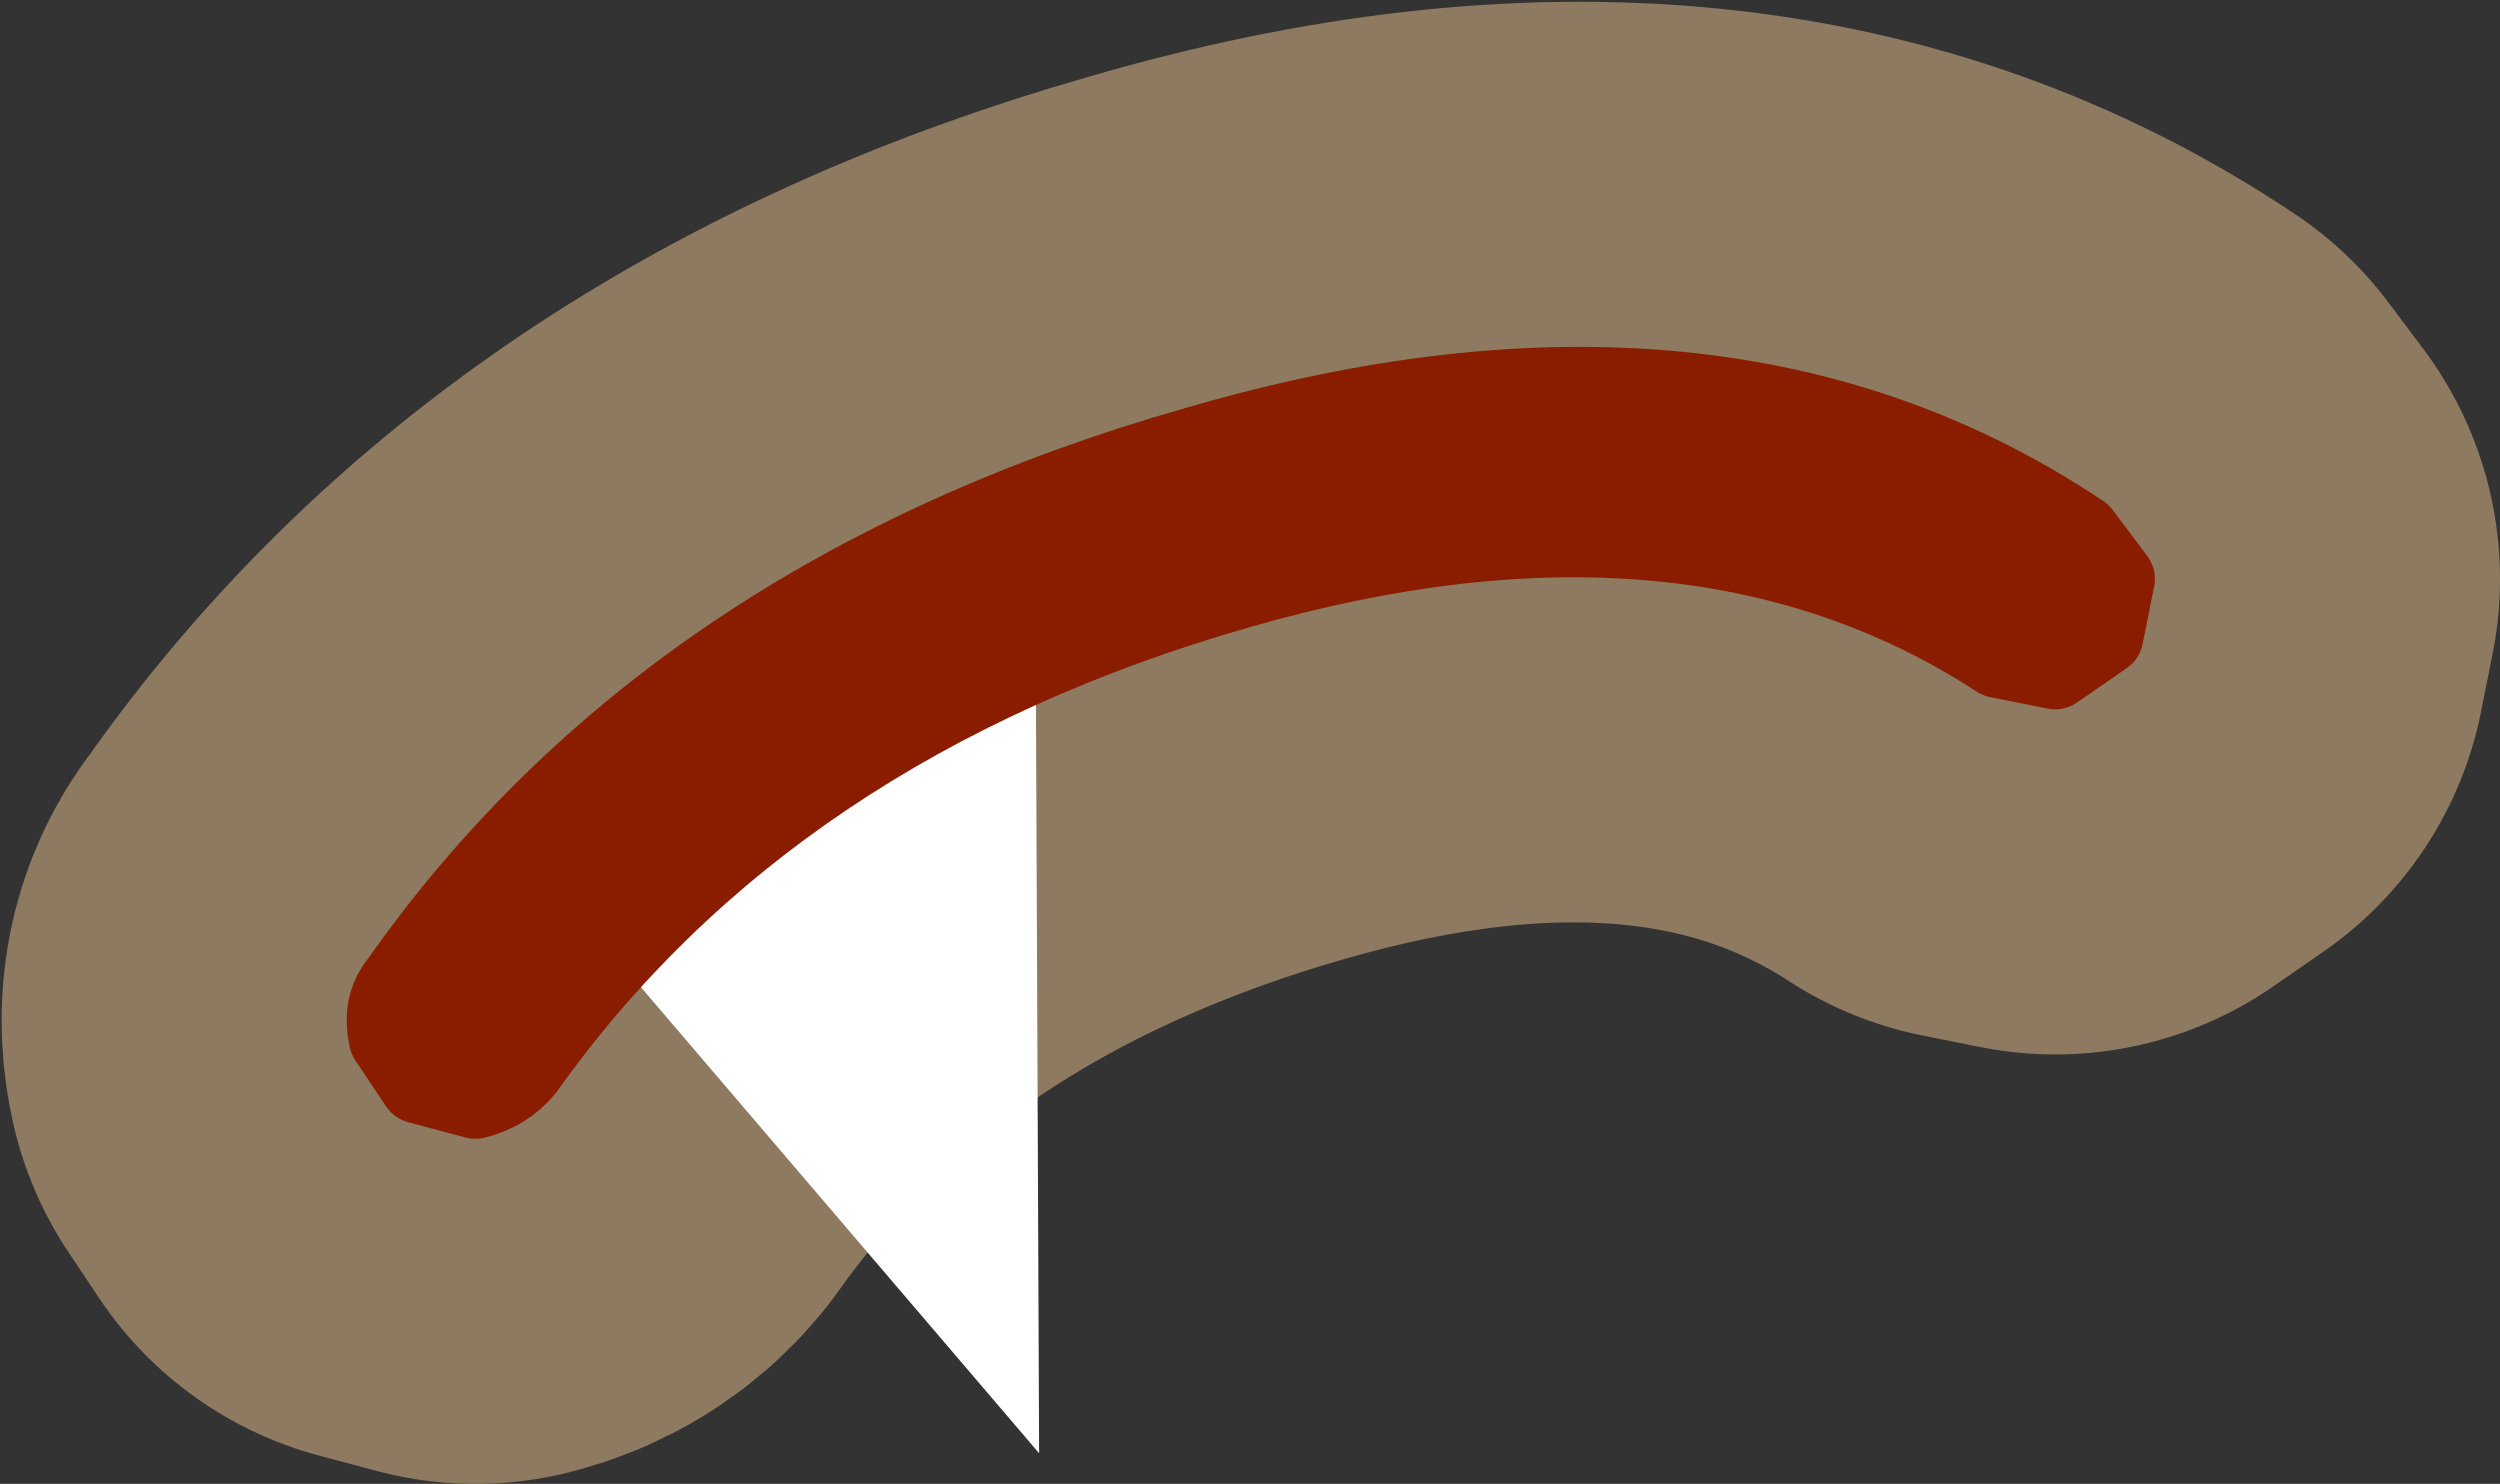 <?xml version="1.0" encoding="UTF-8" standalone="no"?>
<svg xmlns:xlink="http://www.w3.org/1999/xlink" height="19.35px" width="32.6px" xmlns="http://www.w3.org/2000/svg">
  <rect width="100%" height="100%" fill="#333333" stroke="none"/>
  <g transform="matrix(1.0, 0.0, 0.0, 1.0, 16.3, 9.65)">
    <path d="M10.85 -2.7 L11.3 -2.1 11.15 -1.35 10.5 -0.9 9.75 -1.05 Q5.75 -3.65 -0.15 -1.95 -6.25 -0.2 -9.45 4.3 -9.7 4.6 -10.1 4.7 L-10.85 4.5 -11.25 3.9 Q-11.35 3.45 -11.1 3.15 -7.55 -1.9 -0.7 -3.85 6.15 -5.85 10.85 -2.7" fill="#a8620f" fill-rule="evenodd" stroke="none"/>
    <path d="M10.85 -2.7 Q6.15 -5.85 -0.7 -3.85 -7.55 -1.9 -11.1 3.15 -11.35 3.45 -11.25 3.9 L-10.85 4.5 -10.1 4.7 Q-9.7 4.6 -9.45 4.3 -6.25 -0.2 -0.15 -1.95 5.75 -3.65 9.75 -1.05 L10.5 -0.9 11.15 -1.35 11.3 -2.1 10.85 -2.7 Z" fill="none" stroke="#8e7a60" stroke-linecap="round" stroke-linejoin="round" stroke-width="10.0"/>
    <path d="M-2.75 9.3 L-9.5 1.4 -2.8 -2.55 -2.75 9.3" fill="#ffffff" fill-rule="evenodd" stroke="none"/>
    <path d="M10.85 -2.7 L11.3 -2.1 11.15 -1.35 10.5 -0.9 9.75 -1.05 Q5.75 -3.65 -0.15 -1.95 -6.25 -0.2 -9.45 4.3 -9.7 4.6 -10.1 4.7 L-10.85 4.5 -11.25 3.9 Q-11.35 3.45 -11.1 3.15 -7.55 -1.9 -0.7 -3.85 6.15 -5.85 10.85 -2.7" fill="#8a1d00" fill-rule="evenodd" stroke="none"/>
    <path d="M10.85 -2.7 Q6.15 -5.85 -0.7 -3.85 -7.55 -1.9 -11.1 3.15 -11.35 3.45 -11.25 3.9 L-10.85 4.5 -10.1 4.7 Q-9.7 4.6 -9.45 4.3 -6.25 -0.2 -0.15 -1.95 5.75 -3.65 9.75 -1.05 L10.5 -0.9 11.15 -1.35 11.3 -2.1 10.85 -2.7 Z" fill="none" stroke="#8a1d00" stroke-linecap="round" stroke-linejoin="round" stroke-width="1.0"/>
  </g>
</svg>
